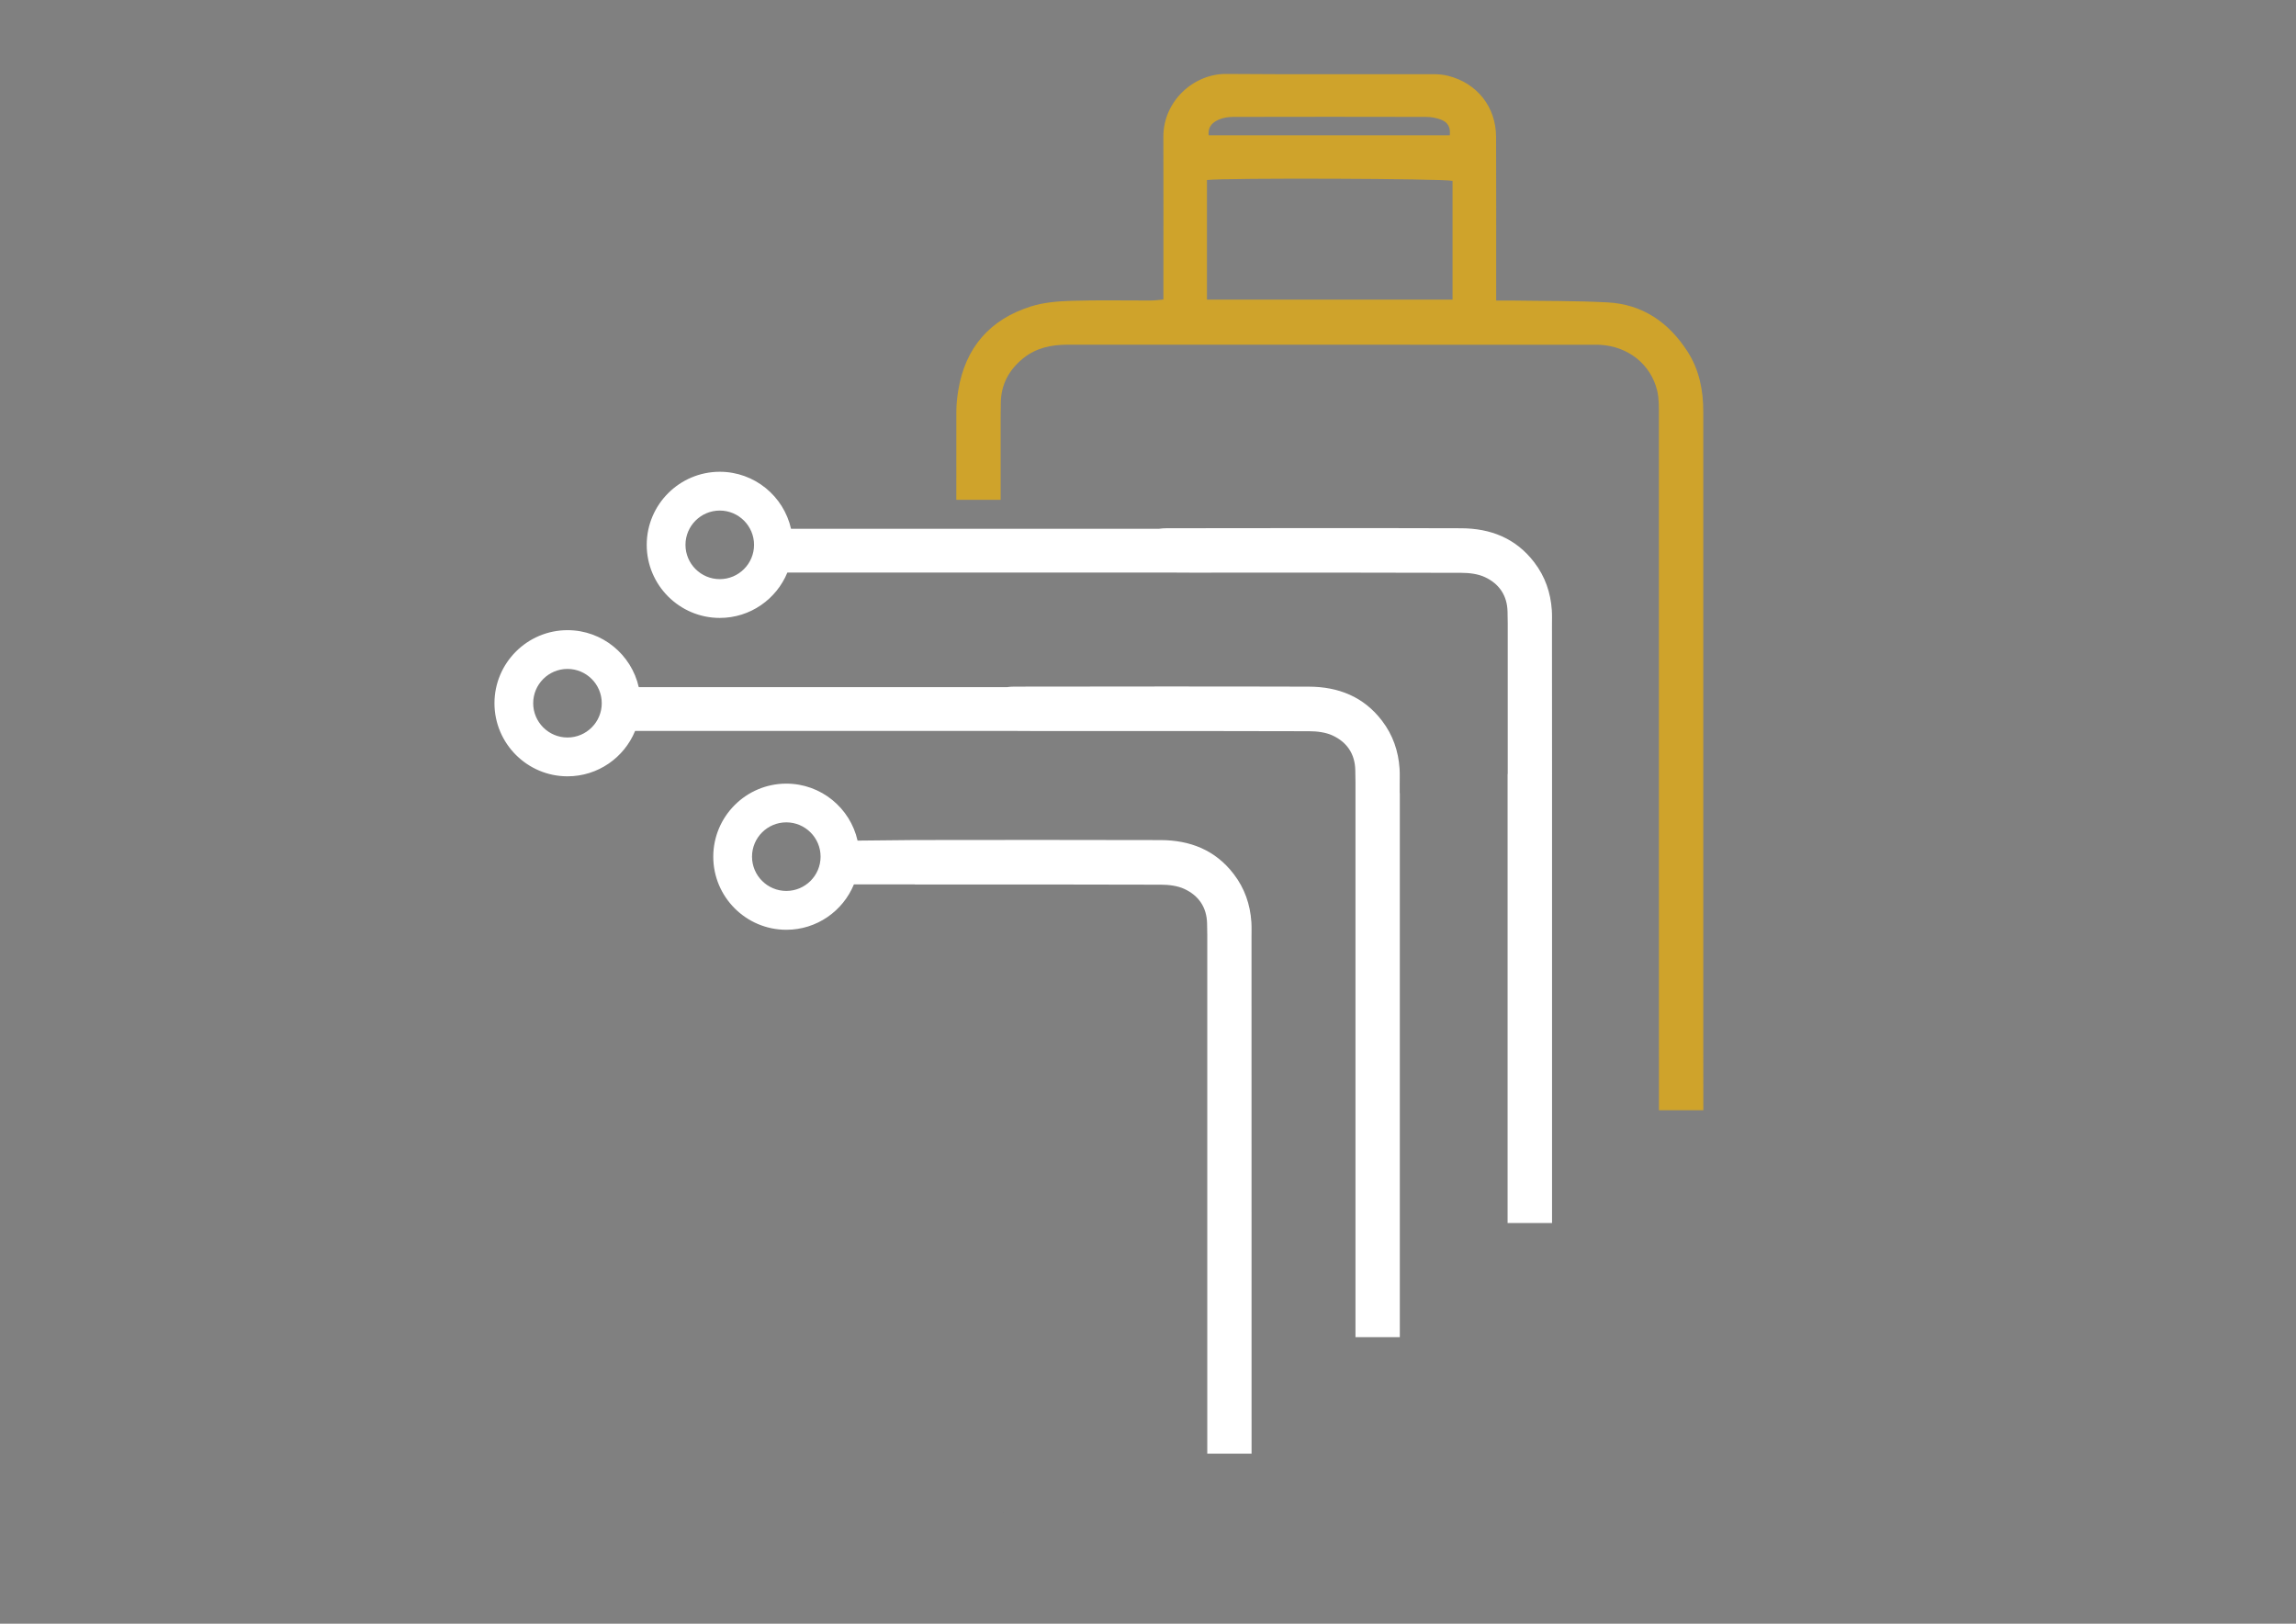 <?xml version="1.0" encoding="utf-8"?>
<!-- Generator: Adobe Illustrator 23.0.2, SVG Export Plug-In . SVG Version: 6.00 Build 0)  -->
<svg version="1.1" id="Layer_1" xmlns="http://www.w3.org/2000/svg" xmlns:xlink="http://www.w3.org/1999/xlink" x="0px" y="0px"
	 viewBox="0 0 841.89 595.28" style="enable-background:new 0 0 841.89 595.28;" xml:space="preserve">
<rect x="0" y="0" width="841.89" height="595.28" fill="#808080" stroke="none"/>
<style type="text/css">
	.st0{fill:none;}
	.st1{fill:#1E1C57;}
	.st2{fill:none;stroke:#1E1C57;stroke-width:13;stroke-miterlimit:10;}
	.st3{fill:#CFA32B;}
	.st4{fill:#FFFFFF;}
</style>
<path class="st0" d="M368.39,554.63c0,0,0-0.01,0-0.01l-0.35-0.01C368.16,554.62,368.27,554.63,368.39,554.63z"/>
<path class="st0" d="M381.06,554.99c0.33,0,0.66,0.01,0.99,0.01l-0.99-0.03C381.06,554.98,381.06,554.98,381.06,554.99z"/>
<path class="st1" d="M368.04,554.61c-0.05,0-0.1-0.01-0.15-0.01l0,0.01L368.04,554.61z"/>
<g>
	<path class="st0" d="M442.56,65.99c0,14.7,0,29.12,0,43.86c30.1,0,59.94,0,90.05,0c0-14.72,0-29.15,0-43.55
		C529.58,65.46,449.14,65.16,442.56,65.99z"/>
	<path class="st0" d="M531.61,49.62c0.32-2.87-0.64-4.81-3.31-5.79c-1.67-0.61-3.55-0.95-5.33-0.96c-23.61-0.06-47.21-0.06-70.82,0
		c-1.65,0-3.41,0.24-4.92,0.86c-2.39,0.97-4.37,2.52-4.01,5.9C472.75,49.62,502.18,49.62,531.61,49.62z"/>
	<path class="st0" d="M531.61,49.62c0.32-2.87-0.64-4.81-3.31-5.79c-1.67-0.61-3.55-0.95-5.33-0.96c-23.61-0.06-47.21-0.06-70.82,0
		c-1.65,0-3.41,0.24-4.92,0.86c-2.39,0.97-4.37,2.52-4.01,5.9C472.75,49.62,502.18,49.62,531.61,49.62z"/>
	<path class="st0" d="M442.56,65.99c0,14.7,0,29.12,0,43.86c30.1,0,59.94,0,90.05,0c0-14.72,0-29.15,0-43.55
		C529.58,65.46,449.14,65.16,442.56,65.99z"/>
	<path class="st0" d="M442.56,65.99c0,14.7,0,29.12,0,43.86c30.1,0,59.94,0,90.05,0c0-14.72,0-29.15,0-43.55
		C529.58,65.46,449.14,65.16,442.56,65.99z"/>
	<path class="st0" d="M531.61,49.62c0.32-2.87-0.64-4.81-3.31-5.79c-1.67-0.61-3.55-0.95-5.33-0.96c-23.61-0.06-47.21-0.06-70.82,0
		c-1.65,0-3.41,0.24-4.92,0.86c-2.39,0.97-4.37,2.52-4.01,5.9C472.75,49.62,502.18,49.62,531.61,49.62z"/>
	<path class="st0" d="M531.61,49.62c0.32-2.87-0.64-4.81-3.31-5.79c-1.67-0.61-3.55-0.95-5.33-0.96c-23.61-0.06-47.21-0.06-70.82,0
		c-1.65,0-3.41,0.24-4.92,0.86c-2.39,0.97-4.37,2.52-4.01,5.9C472.75,49.62,502.18,49.62,531.61,49.62z"/>
	<path class="st0" d="M442.56,65.99c0,14.7,0,29.12,0,43.86c30.1,0,59.94,0,90.05,0c0-14.72,0-29.15,0-43.55
		C529.58,65.46,449.14,65.16,442.56,65.99z"/>
	<path class="st0" d="M531.61,49.62c0.32-2.87-0.64-4.81-3.31-5.79c-1.67-0.61-3.55-0.95-5.33-0.96c-23.61-0.06-47.21-0.06-70.82,0
		c-1.65,0-3.41,0.24-4.92,0.86c-2.39,0.97-4.37,2.52-4.01,5.9C472.75,49.62,502.18,49.62,531.61,49.62z"/>
	<path class="st0" d="M442.56,65.99c0,14.7,0,29.12,0,43.86c30.1,0,59.94,0,90.05,0c0-14.72,0-29.15,0-43.55
		C529.58,65.46,449.14,65.16,442.56,65.99z"/>
	<path class="st4" d="M569.07,229.22c0-1.83,0.07-3.66-0.05-5.49c-0.43-6.46-2.46-12.35-6.42-17.54
		c-6.76-8.88-16.07-12.49-26.84-12.52c-36.02-0.11-72.03-0.05-108.05-0.01c-0.88,0-1.78,0.07-2.67,0.19h-52.98h-3.52h-78.49
		c-2.69-11.94-13.38-20.89-26.12-20.89c-14.77,0-26.79,12.02-26.79,26.79c0,14.77,12.02,26.79,26.79,26.79
		c11.18,0,20.78-6.89,24.78-16.64h67.03v0h8.16h0.32h7.83v0h0H427c0,0,0.01,0,0.01,0c7.17,0.09,14.35,0.04,21.53,0.04
		c29.12,0,58.25-0.04,87.37,0.07c2.87,0.01,6,0.38,8.56,1.57c5.2,2.41,8.19,6.7,8.31,12.67c0.03,1.41,0.07,2.81,0.07,4.22
		c0,18.43,0,36.86,0,55.29h-0.05v164.61h16.3V283.74h0C569.07,265.57,569.07,247.39,569.07,229.22z M263.92,212.32
		c-6.93,0-12.57-5.64-12.57-12.57c0-6.93,5.64-12.57,12.57-12.57c6.93,0,12.57,5.64,12.57,12.57
		C276.49,206.68,270.85,212.32,263.92,212.32z"/>
	<path class="st4" d="M513.24,290.81c0-1.17,0-2.35,0-3.52c0-1.83,0.07-3.66-0.05-5.49c-0.43-6.46-2.46-12.35-6.42-17.54
		c-6.76-8.88-16.07-12.49-26.84-12.52c-36.02-0.11-72.03-0.05-108.05-0.01c-0.88,0-1.78,0.07-2.67,0.19h-52.98h-3.52h-78.49
		c-2.69-11.94-13.38-20.89-26.12-20.89c-14.77,0-26.79,12.02-26.79,26.79c0,14.77,12.02,26.79,26.79,26.79
		c11.18,0,20.78-6.89,24.78-16.64h67.03h8.16h0.32h7.83h0h54.95c0,0,0.01,0,0.01,0c7.17,0.09,14.35,0.04,21.53,0.04
		c29.12,0,58.25-0.04,87.37,0.07c2.87,0.01,6,0.38,8.56,1.57c5.2,2.41,8.19,6.7,8.31,12.67c0.03,1.41,0.07,2.81,0.07,4.22
		c0,1.43,0,2.86,0,4.29h0v6.1c0,21.95,0,43.9,0,65.85h0v127.45h16.26V290.81H513.24z M208.08,270.38c-6.93,0-12.57-5.64-12.57-12.57
		c0-6.93,5.64-12.57,12.57-12.57c6.93,0,12.57,5.64,12.57,12.57C220.66,264.74,215.02,270.38,208.08,270.38z"/>
	<path class="st4" d="M458.9,343.54c0-1.83,0.07-3.66-0.05-5.49c-0.43-6.46-2.46-12.35-6.42-17.54
		c-6.76-8.88-16.07-12.49-26.84-12.52c-30.05-0.09-60.1-0.06-90.15-0.02l-20.99,0.21c-2.69-11.94-13.38-20.89-26.12-20.89
		c-14.77,0-26.79,12.02-26.79,26.79c0,14.77,12.02,26.79,26.79,26.79c11.18,0,20.78-6.89,24.78-16.64h22.33v0.04
		c0.98,0,1.95,0,2.93,0c29.12,0,58.25-0.04,87.37,0.07c2.87,0.01,6,0.38,8.56,1.57c5.2,2.41,8.19,6.7,8.31,12.67
		c0.03,1.41,0.07,2.81,0.07,4.22c0,25.42,0,164.73,0,190.15h16.24C458.9,507.75,458.9,368.69,458.9,343.54z M288.32,326.63
		c-6.93,0-12.57-5.64-12.57-12.57s5.64-12.57,12.57-12.57c6.93,0,12.57,5.64,12.57,12.57S295.26,326.63,288.32,326.63z"/>
	<path class="st0" d="M442.56,65.99c0,14.7,0,29.12,0,43.86c30.1,0,59.94,0,90.05,0c0-14.72,0-29.15,0-43.55
		C529.58,65.46,449.14,65.16,442.56,65.99z"/>
	<path class="st0" d="M531.61,49.62c0.32-2.87-0.64-4.81-3.31-5.79c-1.67-0.61-3.55-0.95-5.33-0.96c-23.61-0.06-47.21-0.06-70.82,0
		c-1.65,0-3.41,0.24-4.92,0.86c-2.39,0.97-4.37,2.52-4.01,5.9C472.75,49.62,502.18,49.62,531.61,49.62z"/>
	<path class="st0" d="M531.61,49.62c0.32-2.87-0.64-4.81-3.31-5.79c-1.67-0.61-3.55-0.96-5.33-0.96c-23.61-0.06-47.21-0.06-70.82,0
		c-1.65,0-3.41,0.24-4.92,0.86c-2.39,0.97-4.37,2.52-4.01,5.9C472.75,49.62,502.18,49.62,531.61,49.62z"/>
	<path class="st0" d="M442.56,65.99c0,14.7,0,29.12,0,43.86c30.1,0,59.94,0,90.05,0c0-14.72,0-29.15,0-43.55
		C529.58,65.46,449.14,65.16,442.56,65.99z"/>
	<path class="st0" d="M531.61,49.62c0.32-2.87-0.64-4.81-3.31-5.79c-1.67-0.61-3.55-0.96-5.33-0.96c-23.61-0.06-47.21-0.06-70.82,0
		c-1.65,0-3.41,0.24-4.92,0.86c-2.39,0.97-4.37,2.52-4.01,5.9C472.75,49.62,502.18,49.62,531.61,49.62z"/>
	<path class="st0" d="M442.56,65.99c0,14.7,0,29.12,0,43.86c30.1,0,59.94,0,90.05,0c0-14.72,0-29.15,0-43.55
		C529.58,65.46,449.14,65.16,442.56,65.99z"/>
	<path class="st3" d="M624.55,384.36c0-77.81,0.01-155.62,0-233.43c0-7.86-1.46-15.37-5.8-22.09c-6.9-10.69-16.49-17.31-29.34-17.98
		c-11.78-0.62-23.6-0.49-35.4-0.68c-1.64-0.03-3.28,0-5.4,0c0-2.1,0-3.61,0-5.12c0-18.29,0.05-36.58-0.03-54.87
		c-0.04-10.98-6.94-19.7-17.59-22.39c-1.74-0.44-3.6-0.6-5.41-0.6c-25.32-0.04-50.65,0.12-75.97-0.09
		c-11.86-0.1-23.08,9.91-23.03,23.08c0.07,18.01,0.01,36.02,0.01,54.03c0,1.68,0,3.36,0,5.59c-1.63,0.13-3.1,0.36-4.56,0.36
		c-9.71,0.03-19.42-0.2-29.12,0.11c-5,0.16-10.19,0.57-14.92,2.07c-14.97,4.73-24,15.02-26.6,30.65c-0.44,2.62-0.72,5.3-0.72,7.95
		c0,10.76,0,21.52-0.01,32.28h16.25c0-10,0-20,0-30.01c0-1.83,0.05-3.66,0.06-5.49c0.07-6.8,3.04-12.19,8.22-16.38
		c4.69-3.79,10.23-4.98,16.17-4.98c64.16,0.03,128.31,0.02,192.47,0.02c0.98,0,1.97-0.03,2.95,0.03
		c10.17,0.57,18.48,7.07,20.85,16.72c0.72,2.95,0.64,6.13,0.64,9.21c0.03,78.51,0.03,157.01,0.02,235.52c0,0,0,0,0,0v19.16h0.55
		h12.97h2.76L624.55,384.36L624.55,384.36z M447.22,43.72c1.51-0.62,3.27-0.85,4.92-0.86c23.61-0.05,47.21-0.06,70.82,0
		c1.78,0,3.66,0.35,5.33,0.96c2.67,0.98,3.64,2.92,3.31,5.79c-29.43,0-58.86,0-88.4,0C442.85,46.24,444.83,44.69,447.22,43.72z
		 M532.61,109.86c-30.1,0-59.95,0-90.05,0c0-14.74,0-29.17,0-43.86c6.58-0.83,87.02-0.53,90.05,0.31
		C532.61,80.71,532.61,95.14,532.61,109.86z"/>
</g>
</svg>

